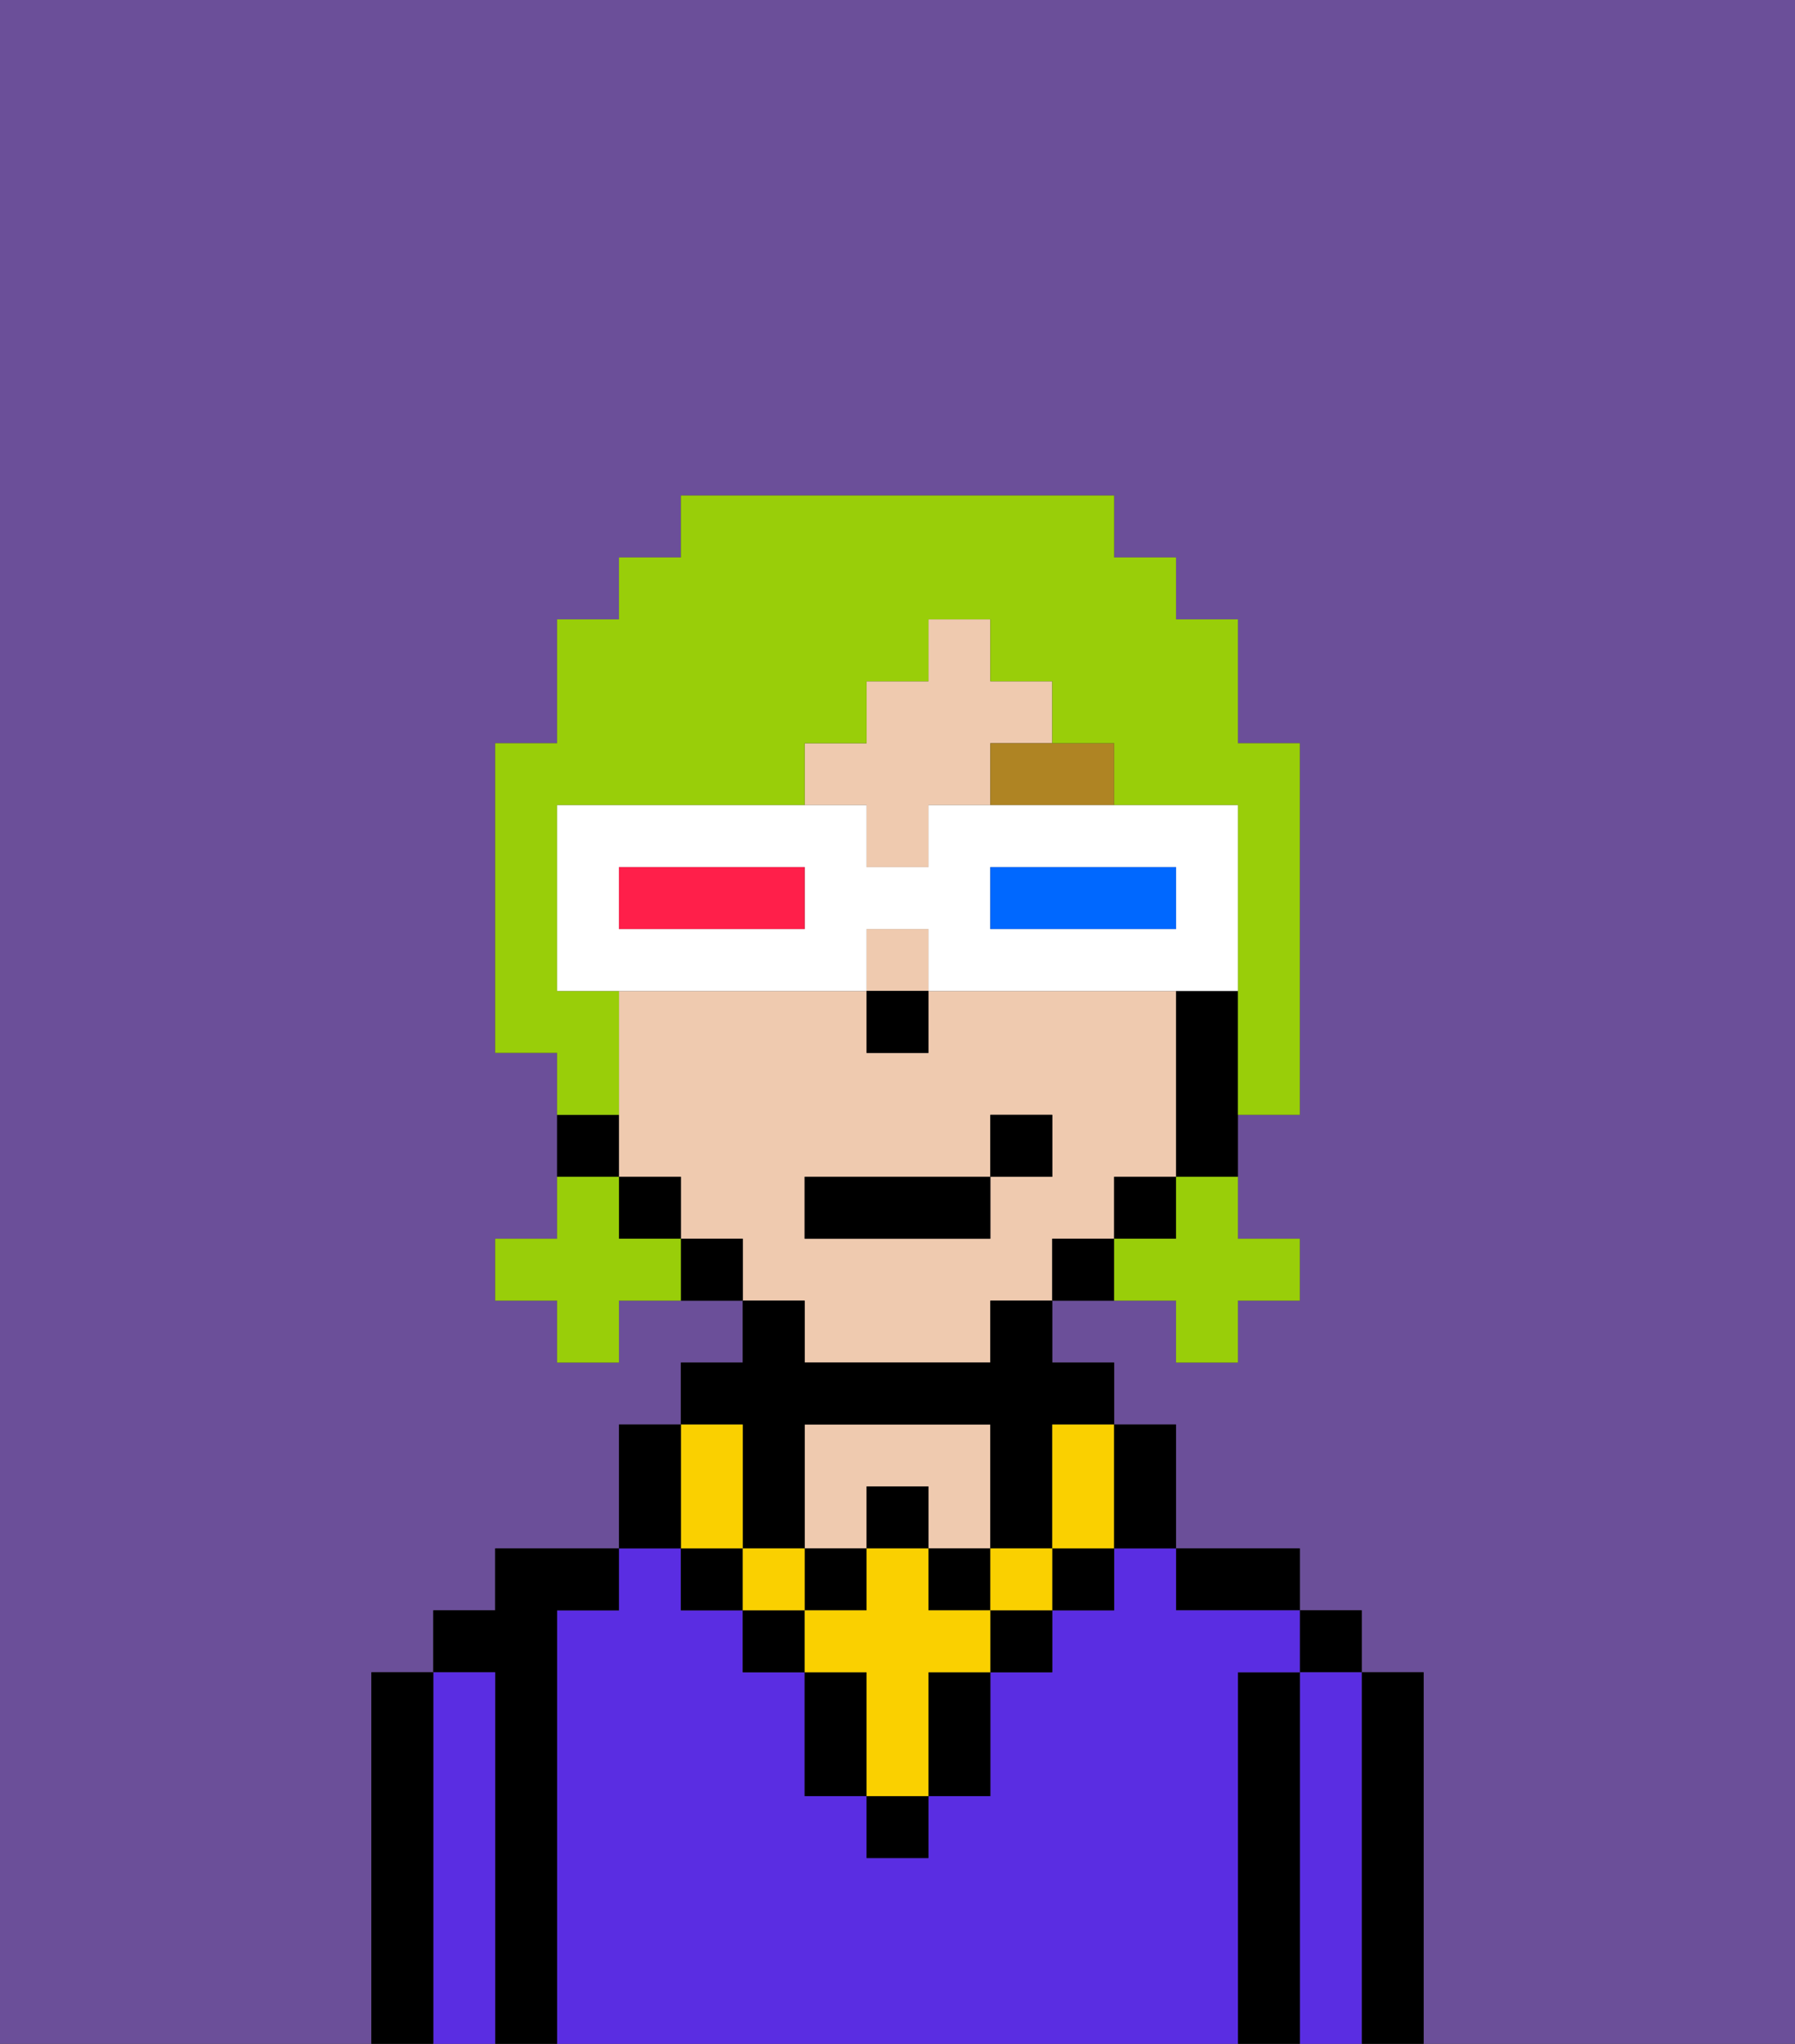 <svg xmlns="http://www.w3.org/2000/svg" viewBox="0 0 29 33"><rect x="0" y="0" width="29" height="33" fill="#333333" stroke="none"/><defs><style>polygon,rect,path{shape-rendering:crispedges;}.ia98-1{fill:#6b4f99;}.ia98-2{fill:#000000;}.ia98-3{fill:#5a2de2;}.ia98-4{fill:#efcaaf;}.ia98-5{fill:#af8423;}.ia98-6{fill:#fad000;}.ia98-7{fill:#99ce09;}.ia98-8{fill:#ffffff;}.ia98-9{fill:#0068ff;}.ia98-10{fill:#ff1f4a;}</style></defs><path class="ia98-1" d="M0,33H6V27H7V26H8V25h2V23h1V22h1V21H10v1H9V21H8V20H9V17H8V12H9V10h1V9h1V8h7V9h1v1h1v2h1v6H20v2h1v1H20v1H19V21H17v1h1v1h1v2h2v1h1v1h1v6h6V0H0Z"/><path class="ia98-2" d="M23,27H22v6h1V27Z"/><rect class="ia98-2" x="21" y="26" width="1" height="1"/><path class="ia98-3" d="M22,27H21v6h1V27Z"/><path class="ia98-2" d="M21,27H20v6h1V27Z"/><path class="ia98-2" d="M20,26h1V25H19v1Z"/><path class="ia98-3" d="M20,27h1V26H19V25H18v1H17v1H16v2H15v1H14V29H13V27H12V26H11V25H10v1H9v7H20V27Z"/><path class="ia98-4" d="M14,24h1v1h1V23H13v2h1Z"/><path class="ia98-2" d="M9,26h1V25H8v1H7v1H8v6H9V26Z"/><path class="ia98-3" d="M8,27H7v6H8V27Z"/><path class="ia98-2" d="M7,27H6v6H7V27Z"/><path class="ia98-4" d="M13,22h3V21h1V20h1V19h1V16H15v1H14V16H10v3h1v1h1v1h1Zm0-3h3V18h1v1H16v1H13Z"/><rect class="ia98-4" x="14" y="15" width="1" height="1"/><polygon class="ia98-4" points="14 14 15 14 15 13 16 13 16 12 17 12 17 11 16 11 16 10 15 10 15 11 14 11 14 12 13 12 13 13 14 13 14 14"/><path class="ia98-2" d="M19,16v3h1V16Z"/><rect class="ia98-2" x="18" y="19" width="1" height="1"/><path class="ia98-2" d="M17,20v1h1V20Z"/><path class="ia98-2" d="M11,20v1h1V20Z"/><rect class="ia98-2" x="10" y="19" width="1" height="1"/><path class="ia98-2" d="M10,18H9v1h1Z"/><rect class="ia98-2" x="14" y="16" width="1" height="1"/><path class="ia98-5" d="M16,13h2V12H16Z"/><rect class="ia98-2" x="14" y="29" width="1" height="1"/><rect class="ia98-2" x="12" y="26" width="1" height="1"/><path class="ia98-2" d="M15,28v1h1V27H15Z"/><rect class="ia98-2" x="16" y="26" width="1" height="1"/><path class="ia98-2" d="M13,27v2h1V27Z"/><rect class="ia98-2" x="17" y="25" width="1" height="1"/><rect class="ia98-2" x="11" y="25" width="1" height="1"/><rect class="ia98-2" x="14" y="24" width="1" height="1"/><rect class="ia98-2" x="13" y="25" width="1" height="1"/><rect class="ia98-2" x="15" y="25" width="1" height="1"/><path class="ia98-2" d="M12,24v1h1V23h3v2h1V23h1V22H17V21H16v1H13V21H12v1H11v1h1Z"/><rect class="ia98-6" x="16" y="25" width="1" height="1"/><path class="ia98-6" d="M15,26V25H14v1H13v1h1v2h1V27h1V26Z"/><rect class="ia98-6" x="12" y="25" width="1" height="1"/><path class="ia98-6" d="M11,25h1V23H11v2Z"/><path class="ia98-6" d="M17,24v1h1V23H17Z"/><path class="ia98-2" d="M19,25V23H18v2Z"/><path class="ia98-2" d="M11,24V23H10v2h1Z"/><rect class="ia98-2" x="13" y="19" width="3" height="1"/><rect class="ia98-2" x="16" y="18" width="1" height="1"/><path class="ia98-7" d="M19,20H18v1h1v1h1V21h1V20H20V19H19Z"/><path class="ia98-7" d="M10,20V19H9v1H8v1H9v1h1V21h1V20Z"/><path class="ia98-7" d="M10,17V16H9V13h4V12h1V11h1V10h1v1h1v1h1v1h2v5h1V12H20V10H19V9H18V8H11V9H10v1H9v2H8v5H9v1h1Z"/><path class="ia98-8" d="M20,15V13H15v1H14V13H9v3h5V15h1v1h5Zm-7,0H10V14h3Zm6,0H16V14h3Z"/><path class="ia98-9" d="M16,14v1h3V14H16Z"/><path class="ia98-10" d="M10,14v1h3V14H10Z"/></svg>
